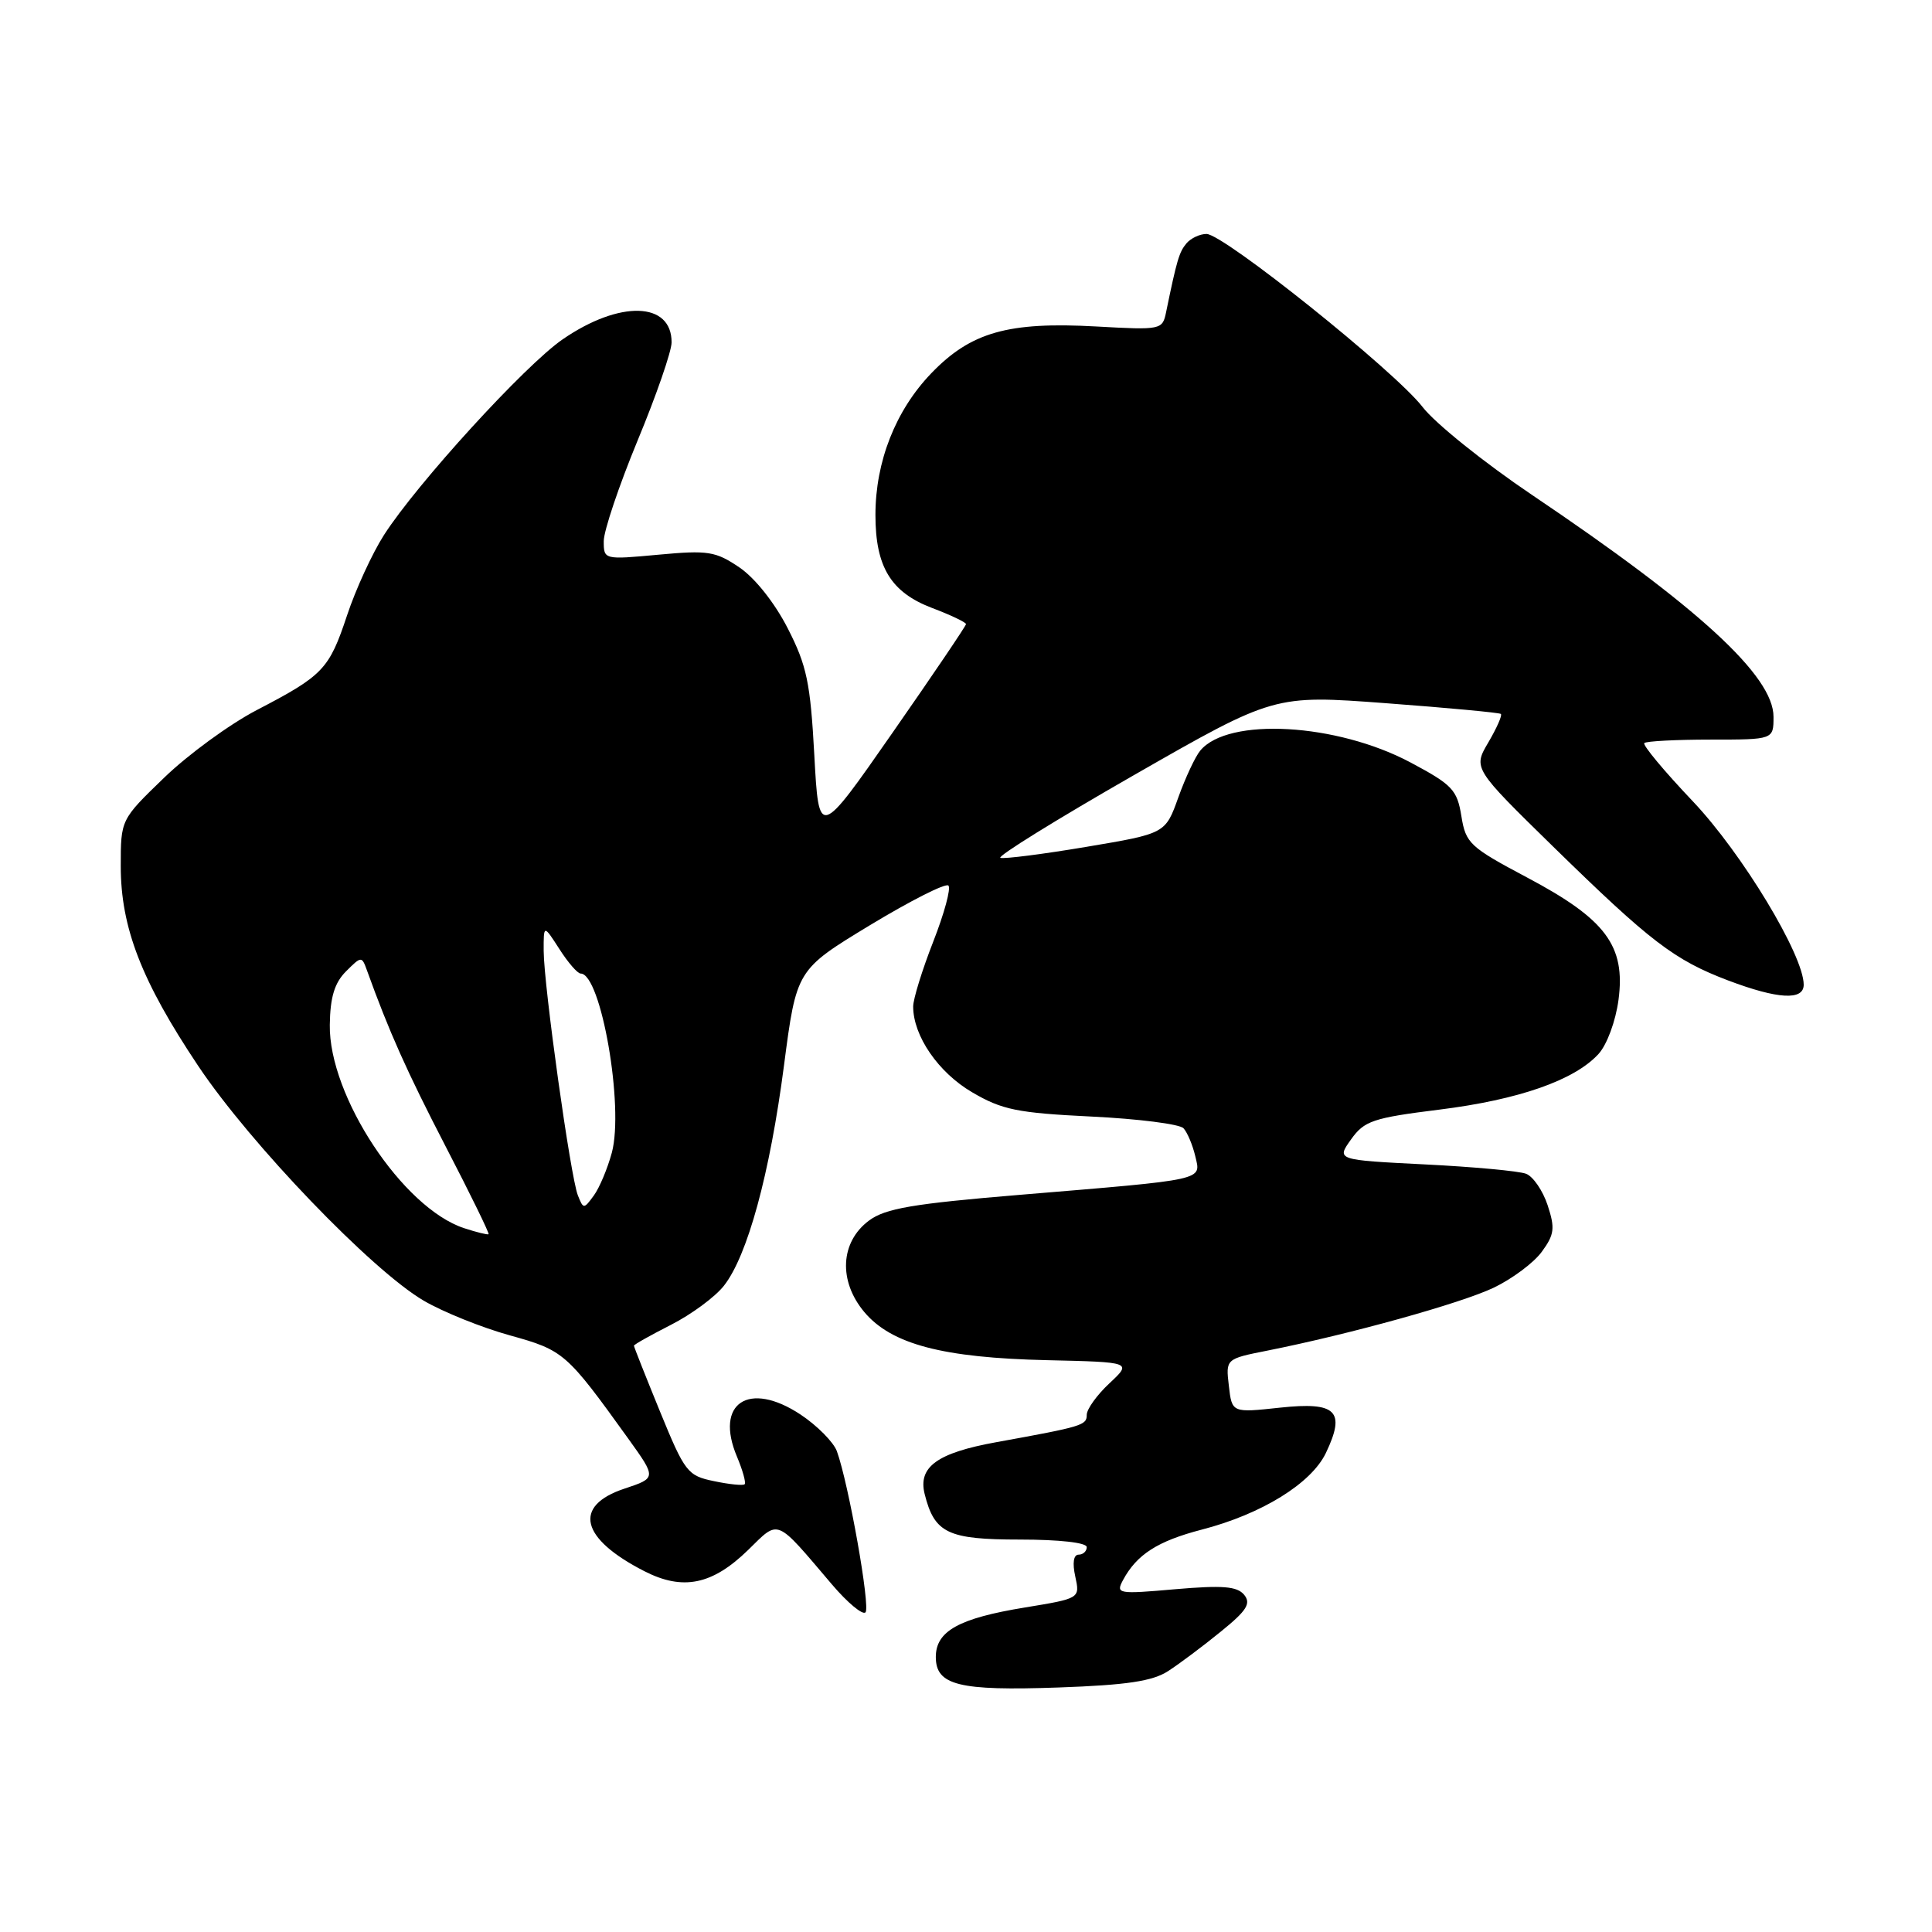 <?xml version="1.0" encoding="UTF-8" standalone="no"?>
<!DOCTYPE svg PUBLIC "-//W3C//DTD SVG 1.1//EN" "http://www.w3.org/Graphics/SVG/1.1/DTD/svg11.dtd" >
<svg xmlns="http://www.w3.org/2000/svg" xmlns:xlink="http://www.w3.org/1999/xlink" version="1.1" viewBox="0 0 256 256">
 <g >
 <path fill="currentColor"
d=" M 154.78 221.43 C 156.28 220.46 159.42 218.11 161.76 216.20 C 165.22 213.40 165.80 212.47 164.85 211.31 C 163.91 210.19 162.01 210.04 155.72 210.58 C 148.13 211.25 147.83 211.19 148.80 209.38 C 150.62 205.98 153.39 204.20 159.25 202.68 C 167.20 200.62 173.76 196.56 175.69 192.52 C 178.34 186.96 177.09 185.72 169.62 186.52 C 163.24 187.21 163.24 187.21 162.83 183.63 C 162.41 180.06 162.41 180.06 167.95 178.96 C 178.90 176.78 193.58 172.70 197.94 170.62 C 200.38 169.45 203.25 167.31 204.30 165.86 C 205.97 163.58 206.07 162.74 205.07 159.70 C 204.43 157.76 203.14 155.88 202.21 155.53 C 201.28 155.17 195.24 154.61 188.80 154.29 C 177.08 153.70 177.08 153.70 179.02 150.98 C 180.77 148.52 181.90 148.13 190.73 147.03 C 201.23 145.72 208.60 143.15 211.80 139.67 C 212.93 138.44 214.08 135.32 214.46 132.49 C 215.41 125.33 212.78 121.80 202.36 116.28 C 194.75 112.24 194.22 111.75 193.64 108.14 C 193.08 104.66 192.44 103.98 186.92 101.04 C 177.13 95.82 162.73 95.00 159.04 99.46 C 158.38 100.25 157.07 103.05 156.13 105.67 C 154.42 110.45 154.42 110.45 143.96 112.21 C 138.21 113.18 133.08 113.83 132.56 113.67 C 132.05 113.51 140.00 108.58 150.23 102.72 C 168.83 92.07 168.83 92.07 183.67 93.18 C 191.83 93.79 198.67 94.43 198.87 94.60 C 199.08 94.78 198.33 96.46 197.22 98.36 C 195.19 101.80 195.19 101.80 205.84 112.22 C 218.71 124.80 221.86 127.21 229.00 129.92 C 235.57 132.40 239.00 132.60 239.00 130.48 C 239.00 126.57 230.84 113.07 224.32 106.19 C 220.52 102.19 217.62 98.71 217.88 98.46 C 218.13 98.21 222.08 98.00 226.67 98.00 C 235.00 98.00 235.00 98.00 235.00 94.98 C 235.00 89.57 225.06 80.44 203.00 65.58 C 196.68 61.32 190.15 56.08 188.50 53.93 C 184.86 49.20 162.15 31.01 159.87 31.00 C 158.98 31.00 157.78 31.57 157.20 32.26 C 156.24 33.41 155.93 34.49 154.51 41.38 C 154.03 43.70 153.86 43.74 145.26 43.26 C 133.58 42.61 128.64 44.01 123.39 49.47 C 118.67 54.38 116.00 61.16 116.00 68.23 C 116.00 75.11 118.04 78.47 123.48 80.55 C 125.97 81.49 128.00 82.46 128.00 82.70 C 128.00 82.93 123.61 89.42 118.25 97.11 C 108.50 111.11 108.50 111.11 107.90 100.04 C 107.38 90.47 106.91 88.20 104.38 83.26 C 102.66 79.89 100.04 76.59 97.98 75.19 C 94.82 73.05 93.83 72.89 87.25 73.50 C 80.02 74.17 80.00 74.16 80.00 71.70 C 80.00 70.34 82.02 64.34 84.49 58.36 C 86.97 52.39 88.99 46.54 88.99 45.37 C 89.01 39.96 82.11 39.76 74.56 44.96 C 69.57 48.39 55.25 64.08 50.88 70.89 C 49.33 73.31 47.13 78.09 45.99 81.53 C 43.61 88.69 42.84 89.50 34.00 94.10 C 30.42 95.97 24.91 99.99 21.75 103.05 C 16.00 108.60 16.00 108.60 16.00 114.76 C 16.00 122.91 18.75 130.00 26.27 141.25 C 33.18 151.58 49.25 168.31 56.15 172.35 C 58.70 173.84 63.83 175.91 67.55 176.94 C 74.71 178.93 75.05 179.23 83.25 190.63 C 86.99 195.84 86.99 195.84 82.75 197.25 C 75.86 199.54 76.91 203.87 85.40 208.20 C 90.49 210.80 94.39 210.00 99.13 205.38 C 103.30 201.30 102.67 201.05 110.24 209.95 C 112.30 212.37 114.30 214.03 114.68 213.65 C 115.36 212.97 112.45 196.60 110.89 192.29 C 110.44 191.08 108.27 188.89 106.07 187.43 C 99.22 182.90 94.66 185.92 97.65 193.01 C 98.41 194.82 98.87 196.47 98.67 196.67 C 98.47 196.87 96.64 196.69 94.61 196.26 C 91.10 195.54 90.75 195.08 87.46 187.05 C 85.56 182.40 84.00 178.47 84.00 178.31 C 84.00 178.16 86.21 176.92 88.90 175.55 C 91.60 174.18 94.76 171.85 95.92 170.37 C 99.05 166.40 102.01 155.55 103.88 141.20 C 105.54 128.50 105.54 128.50 115.28 122.59 C 120.64 119.35 125.31 116.98 125.67 117.34 C 126.03 117.70 125.12 121.04 123.66 124.77 C 122.20 128.50 121.00 132.37 121.00 133.37 C 121.00 137.26 124.33 142.11 128.81 144.73 C 132.78 147.06 134.79 147.47 144.63 147.95 C 150.83 148.25 156.32 148.95 156.82 149.50 C 157.33 150.05 158.03 151.72 158.38 153.20 C 159.14 156.45 160.04 156.25 135.15 158.32 C 120.94 159.50 117.32 160.12 115.15 161.73 C 111.33 164.57 111.07 169.74 114.53 173.86 C 118.13 178.13 124.94 179.92 138.75 180.23 C 150.00 180.49 150.00 180.49 147.00 183.30 C 145.35 184.84 144.00 186.72 144.00 187.47 C 144.00 188.86 143.47 189.02 132.00 191.10 C 124.18 192.52 121.63 194.37 122.52 197.96 C 123.82 203.16 125.58 204.00 135.15 204.00 C 140.38 204.00 144.00 204.41 144.00 205.00 C 144.00 205.55 143.51 206.00 142.92 206.00 C 142.25 206.00 142.08 207.10 142.48 208.90 C 143.11 211.80 143.11 211.80 135.81 213.00 C 127.05 214.43 124.00 216.13 124.00 219.56 C 124.00 223.31 127.05 224.07 140.28 223.60 C 149.30 223.28 152.71 222.77 154.78 221.43 Z  M 61.50 162.74 C 53.38 160.08 43.55 145.21 43.70 135.79 C 43.75 132.13 44.33 130.23 45.85 128.71 C 47.88 126.68 47.94 126.68 48.62 128.57 C 51.55 136.70 53.91 141.98 59.06 151.93 C 62.32 158.21 64.87 163.44 64.74 163.54 C 64.61 163.64 63.15 163.28 61.50 162.74 Z  M 76.57 158.39 C 75.60 155.97 72.06 130.62 72.04 126.00 C 72.03 122.50 72.03 122.50 74.12 125.75 C 75.26 127.54 76.53 129.00 76.94 129.00 C 79.64 129.00 82.71 146.65 81.07 152.74 C 80.50 154.84 79.43 157.40 78.68 158.42 C 77.36 160.23 77.30 160.23 76.57 158.39 Z "/>
</g>
</svg>